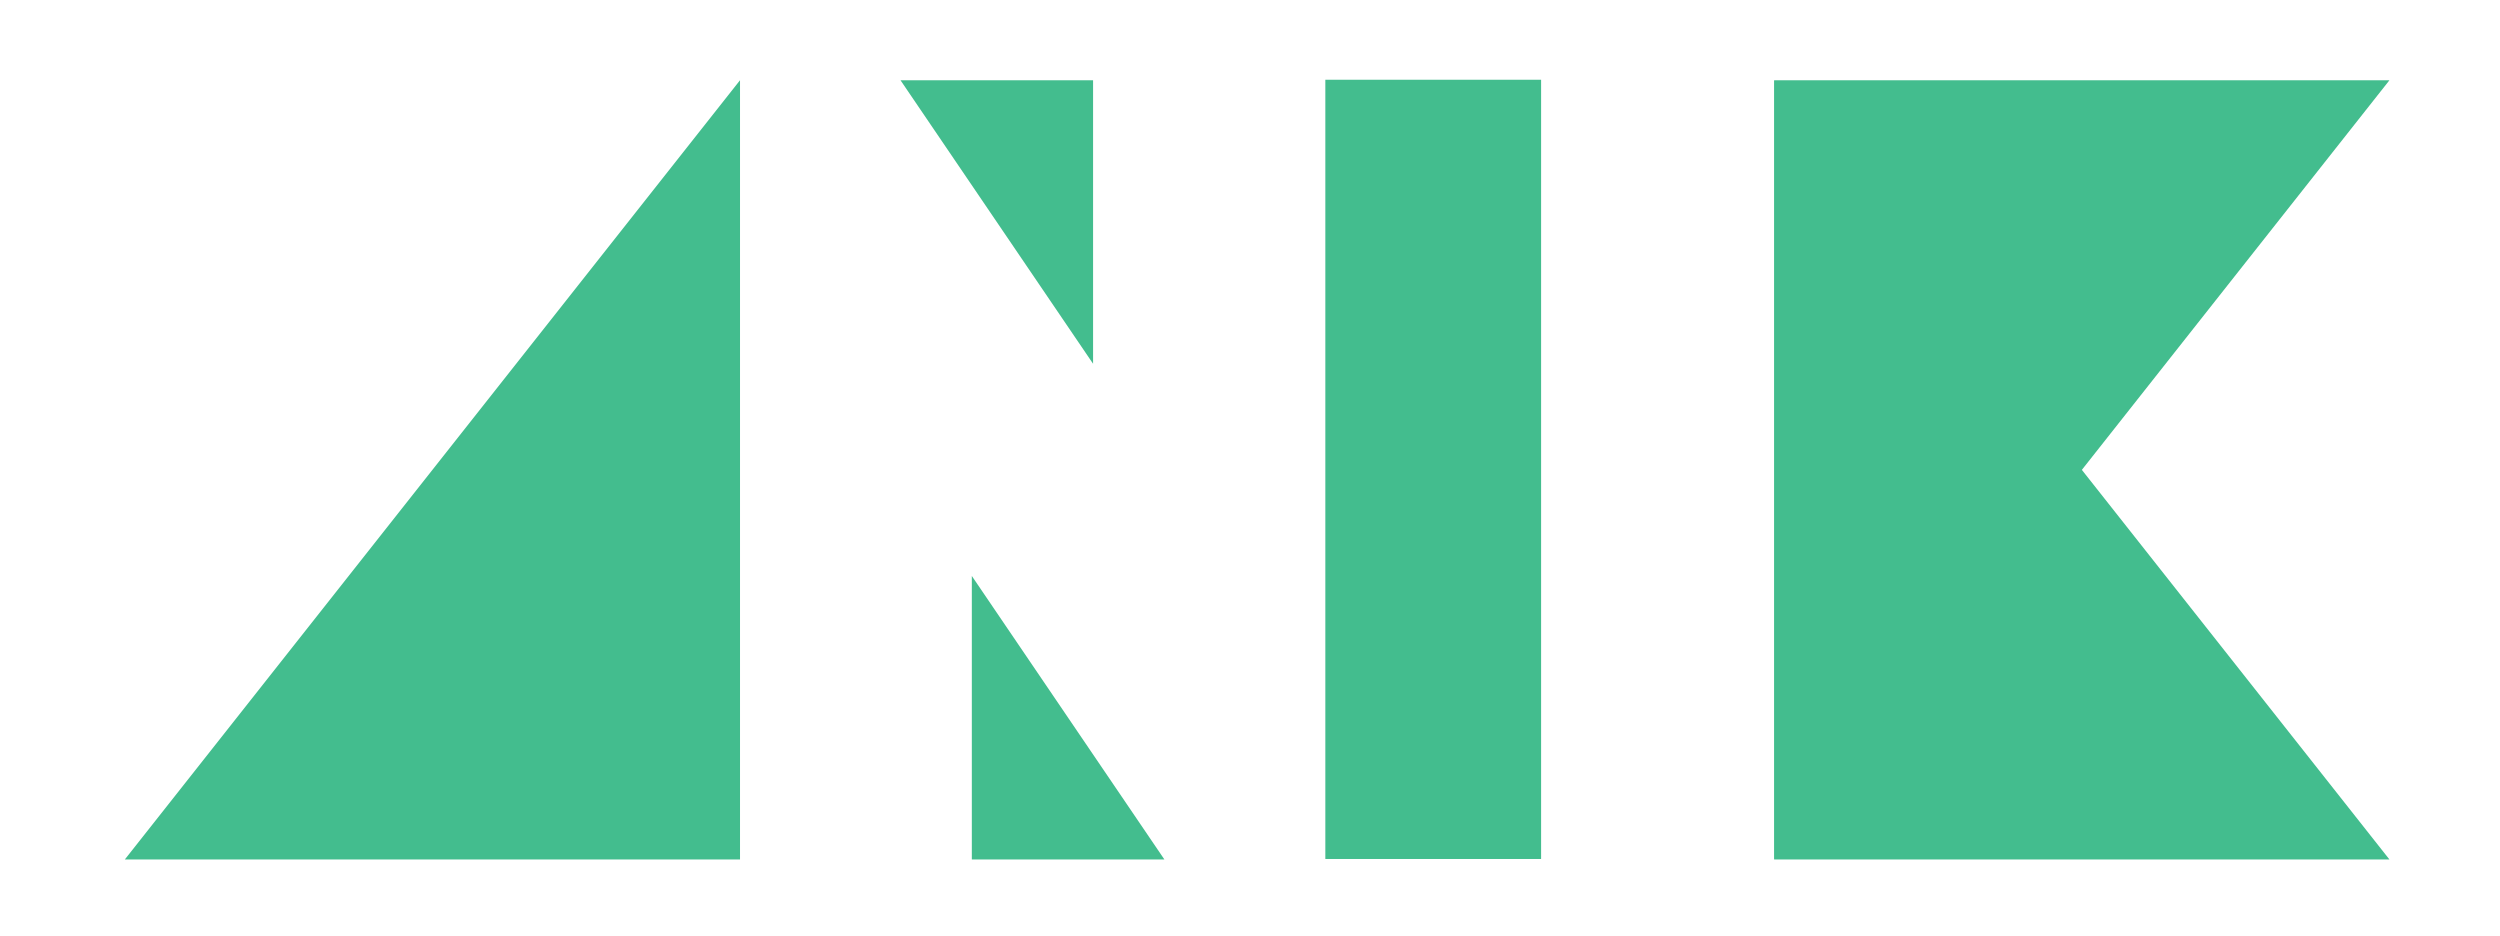 <?xml version="1.0" encoding="utf-8"?>
<!-- Generator: Adobe Illustrator 22.1.0, SVG Export Plug-In . SVG Version: 6.00 Build 0)  -->
<svg version="1.1" id="Layer_1" xmlns="http://www.w3.org/2000/svg" xmlns:xlink="http://www.w3.org/1999/xlink" x="0px" y="0px"
	 viewBox="0 0 140.2 52.5" style="enable-background:new 0 0 140.2 52.5;" xml:space="preserve">
<style type="text/css">
	.st0{fill:#43BD8E;}
</style>
<polygon class="st0" points="7,48.2 41.5,48.2 41.5,4.5 "/>
<polygon class="st0" points="134,48.2 99.5,48.2 99.5,4.5 "/>
<polygon class="st0" points="54.5,48.2 54.5,32.3 65.3,48.2 "/>
<polygon class="st0" points="61.3,4.5 61.3,20.4 50.5,4.5 "/>
<rect x="74.4" y="4.5" transform="matrix(-1 -1.224647e-16 1.224647e-16 -1 160.825 52.672)" class="st0" width="12.1" height="43.7"/>
<polygon class="st0" points="134,4.5 99.5,4.5 99.5,48.2 "/>
</svg>
